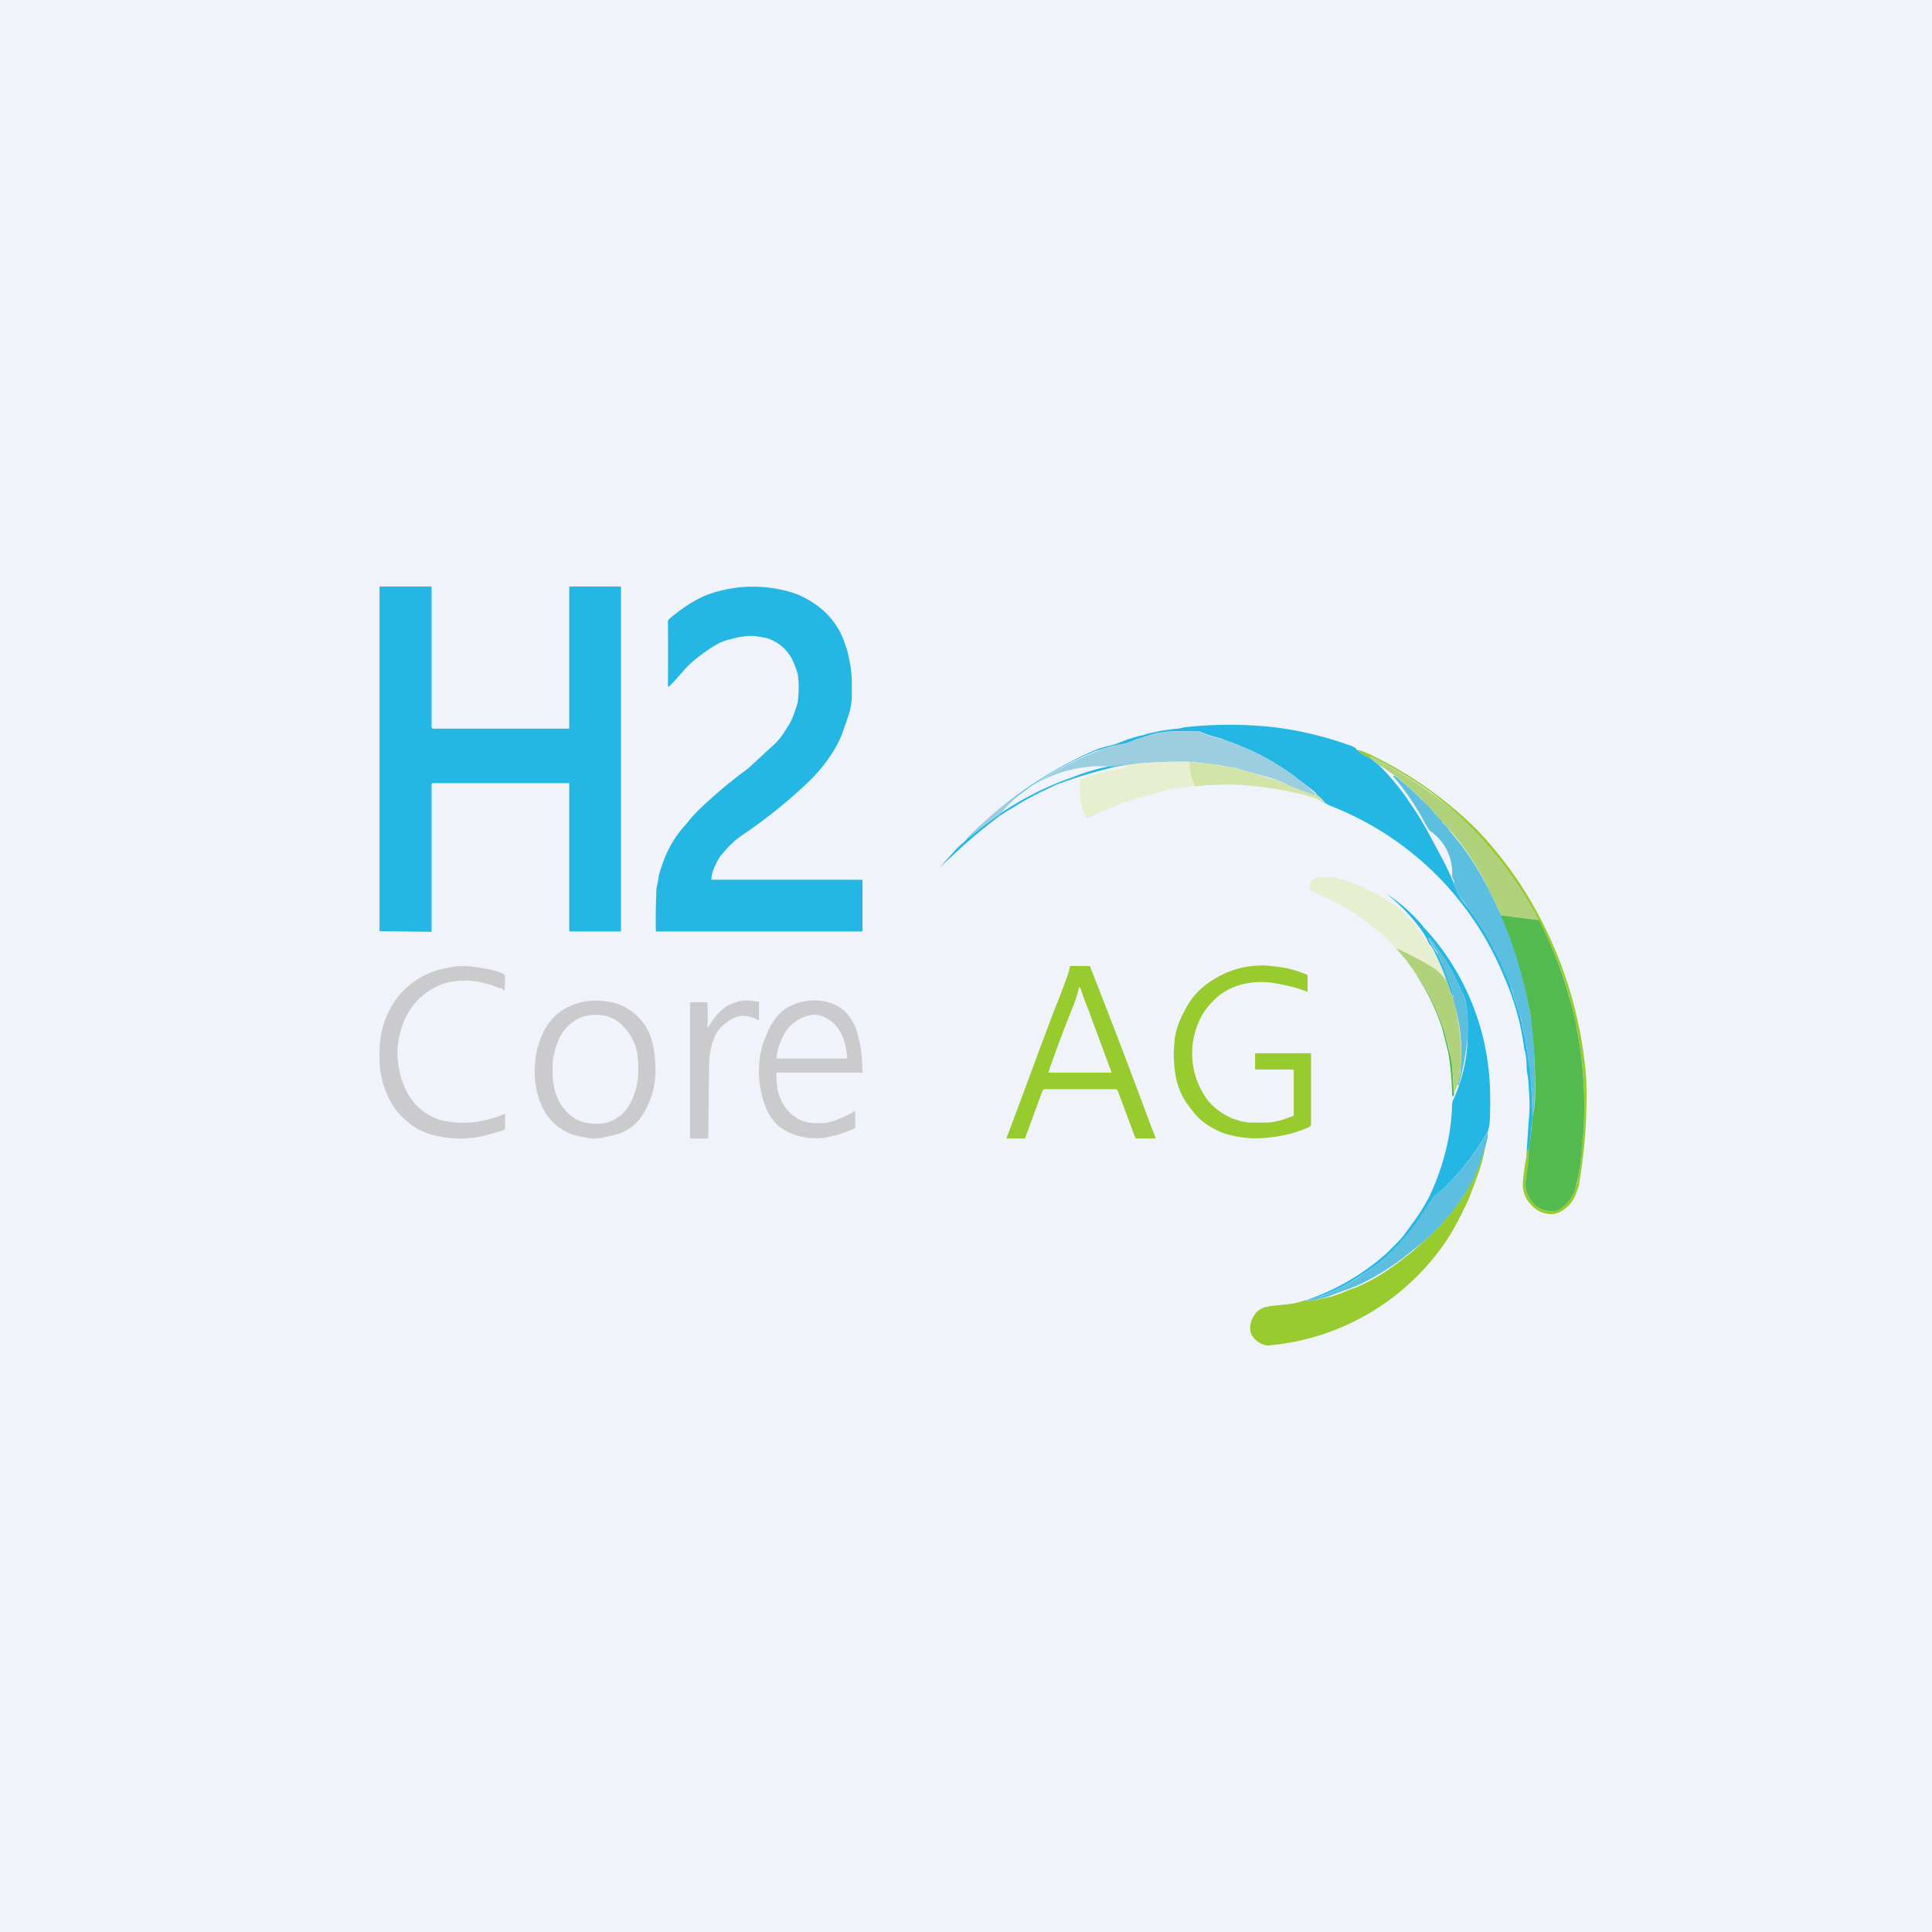 <!-- by TradeStack --><svg viewBox="0 0 56 56" xmlns="http://www.w3.org/2000/svg"><path fill="#F0F3FA" d="M0 0h56v56H0z"/><path d="M20.62 25.47c0 .02 0 .03.02.03h4.34c.01 0 .02 0 .02.02v1.45c0 .02 0 .03-.03.03h-5.94c-.01 0-.02 0-.02-.03a16.97 16.97 0 0 1 .02-1.23 4.38 4.38 0 0 0 .07-.38c.08-.28.17-.52.27-.72a2.94 2.94 0 0 1 .5-.73c.15-.19.28-.33.37-.42a13.58 13.58 0 0 1 1.45-1.22 79.48 79.48 0 0 1 .76-.7 2 2 0 0 0 .23-.27l.2-.31v-.01c.06-.09.1-.2.15-.33.06-.18.1-.3.1-.36a3.04 3.04 0 0 0 0-.7c-.02-.12-.08-.29-.18-.5a1.23 1.23 0 0 0-.75-.6 3.43 3.43 0 0 1-.17-.03 1.28 1.28 0 0 0-.54 0c-.05 0-.17.03-.36.08-.18.04-.36.13-.55.26-.3.2-.54.39-.72.59-.22.25-.37.42-.46.5l-.02.02-.02-.02v-.07a97 97 0 0 0 0-1.77c0-.05.01-.09.04-.11.4-.34.77-.57 1.1-.7a3.84 3.84 0 0 1 2.62-.01c.64.28 1.07.7 1.3 1.24.09.22.16.44.2.67.04.18.06.37.07.58v.5a2.2 2.2 0 0 1-.08.47l-.2.58c-.19.47-.49.9-.9 1.32a14.55 14.55 0 0 1-2.03 1.64l-.16.12-.2.19-.22.25c-.06.08-.12.18-.17.3-.06.12-.1.25-.11.38ZM11 26.99V17h1.48c.02 0 .03.02.03.04v4.03c0 .03.02.05.05.05h3.92c.01 0 .02 0 .02-.02v-4.08c0-.01 0-.02.02-.02h1.45c.02 0 .03.01.03.04v9.94c0 .01 0 .02-.02.02h-1.44c-.03 0-.04-.01-.04-.04V22.7h-3.95c-.03 0-.04.01-.04.04v4.24c0 .02 0 .03-.02.03L11 26.99Z" fill="#25B7E4"/><path d="M37.47 31H36.4c-.01 0-.02 0-.02-.02v-.43c0-.02 0-.02.02-.02h1.58c.02 0 .02 0 .02.02a289.08 289.08 0 0 1 0 2.06c0 .02-.02.04-.06.06a3.47 3.47 0 0 1-1 .28 3.1 3.1 0 0 1-1.52-.12 2.66 2.66 0 0 1-.3-.15 1.83 1.83 0 0 1-.6-.54l-.12-.16a1.98 1.98 0 0 1-.31-.73 3.47 3.47 0 0 1-.04-1.1v-.05a2.46 2.46 0 0 1 .29-.81c.17-.34.41-.62.73-.83a2.62 2.62 0 0 1 1.86-.45c.33.03.64.11.95.24l.02.04v.43c0 .02-.01.03-.03.02-.3-.12-.64-.2-.98-.25a2.2 2.2 0 0 0-.83.03c-.28.06-.52.18-.73.34-.27.23-.48.49-.6.8a2.26 2.26 0 0 0 .3 2.26 1.81 1.81 0 0 0 1.2.62h.44c.15 0 .3-.03.43-.06a6 6 0 0 0 .4-.14v-1.32c0-.01 0-.02-.02-.02Z" fill="#97CB2E"/><path d="M14.54 28.65a.7.7 0 0 1-.13-.03c-.45-.19-.9-.24-1.37-.16a1.91 1.91 0 0 0-1.28 1.03 2.52 2.52 0 0 0-.24.94c0 .36.05.7.18 1.01.19.5.54.84 1.04 1.02a2.82 2.82 0 0 0 1.28.02 3.33 3.33 0 0 0 .62-.2v.38c0 .04 0 .07-.04.09a.7.7 0 0 1-.18.06l-.11.03a3.04 3.04 0 0 1-.48.12 3.1 3.1 0 0 1-1.35-.08 1.9 1.9 0 0 1-.56-.28c-.22-.16-.4-.35-.54-.57a2.62 2.62 0 0 1-.37-1.12 4.45 4.45 0 0 1 0-.64c.02-.32.1-.62.24-.91A2.3 2.3 0 0 1 13 28.05c.2-.04.33-.05.43-.05a4.13 4.13 0 0 1 1.03.17c.12.04.18.08.18.14l-.01.38c0 .01 0 .02-.03.02l-.02-.02-.01-.02-.02-.02Z" fill="#CBCBCD"/><path fill-rule="evenodd" d="M30.22 31.61c.02-.03.04-.04.07-.04h2.03c.04 0 .06.01.08.05l.5 1.34c.02.03.03.04.06.04h.5c.03 0 .04-.01.03-.04l-.12-.3A245 245 0 0 0 31.59 28h-.55c-.02 0-.03.01-.03.03l-.02.1a18 18 0 0 1-.44 1.17l-.42 1.12a352.53 352.53 0 0 1-.96 2.58h.51c.02 0 .04-.01.04-.03l.5-1.36Zm1.32-2.36a8.49 8.49 0 0 1-.23-.63h-.02l-.02.01c-.03.16-.1.39-.23.7a34.95 34.95 0 0 0-.55 1.46 4.25 4.25 0 0 0-.1.3h1.79c.03 0 .04 0 .03-.03l-.67-1.81Z" fill="#97CB2E"/><path d="M20.5 29.7c0 .08.02.09.07.01.2-.32.41-.53.65-.62.23-.1.46-.11.7-.06h.06c.01 0 .02 0 .02.02v.5c0 .03-.01.04-.03.02a.81.81 0 0 0-.35-.12c-.17-.03-.35.03-.55.18-.2.14-.31.3-.37.46-.08.21-.12.41-.14.6l-.01.35a660.8 660.8 0 0 1-.02 1.96h-.52l-.01-.01v-3.92c0-.01 0-.02.02-.02h.48a6.73 6.73 0 0 1 .01.64Z" fill="#CBCBCD"/><path fill-rule="evenodd" d="M22.5 31.15v-.05l.02-.01h2.47l.01-.01-.01-.24a3.6 3.6 0 0 0-.15-.93 1.51 1.51 0 0 0-.23-.46 1.07 1.07 0 0 0-.49-.36c-.18-.07-.38-.1-.59-.09-.23.01-.44.07-.64.17s-.36.26-.48.45c-.11.16-.2.38-.3.64a2.83 2.83 0 0 0 .13 1.94c.13.26.3.45.54.58a1.87 1.87 0 0 0 1.16.19c.33-.06.6-.15.82-.26.02-.01.03-.03.03-.05v-.44l-.01-.01h-.01c-.2.12-.42.22-.66.3-.16.04-.35.06-.58.04a.99.99 0 0 1-.63-.3c-.18-.17-.3-.4-.36-.66a2.43 2.43 0 0 1-.03-.44Zm.04-.47h2c.01 0 .02-.01.02-.03a2.84 2.84 0 0 0-.07-.4c-.11-.41-.34-.68-.68-.8a.54.54 0 0 0-.3-.03c-.44.09-.74.36-.9.82-.06.15-.09.28-.1.4 0 .03 0 .04.03.04ZM16.77 29.07c-.54.16-.91.5-1.11 1.06a2.3 2.3 0 0 0-.14.57c-.02.22-.03.42-.01.6.03.32.11.61.25.87a1.51 1.51 0 0 0 1.05.77l.21.04c.1.02.21.03.33.01a3.24 3.24 0 0 0 .67-.16c.23-.1.42-.25.55-.43a2.42 2.42 0 0 0 .43-1.3c0-.36-.03-.66-.1-.92a1.56 1.56 0 0 0-1.38-1.16 1.9 1.9 0 0 0-.75.05Zm-.69 2.52c.06.26.19.48.37.66.13.13.27.22.44.27.14.04.3.06.5.05.2-.02.37-.07.5-.17.25-.16.41-.41.51-.74.1-.29.12-.6.09-.95a1.48 1.48 0 0 0-.53-1.06.96.96 0 0 0-.44-.21 1.38 1.38 0 0 0-.5 0c-.18.03-.35.12-.51.26-.16.14-.27.3-.34.5-.09.23-.14.43-.15.6-.01.31 0 .58.06.79Z" fill="#CBCBCD"/><path d="M39.33 21.73c.1.1.23.18.38.24l.26.21a6.88 6.88 0 0 1 .95 1.17c.14.2.29.44.45.73l.43.8a8.1 8.1 0 0 1 .44.98l.04.08a3.05 3.05 0 0 0 .22.31l.04.05a8.6 8.6 0 0 1 1.15 2.06.8.8 0 0 1 .1.23c0 .05.1.33.27.85l.05.23c.01.1.03.19.05.24a1.98 1.98 0 0 1 .08.41c0 .03 0 .07.02.11a1 1 0 0 1 .02.13c0 .05.01.13.04.24l.03.2a20.6 20.6 0 0 1 .07 1.37l-.02.26v.01l-.01.01-.03.38-.05.28-.06.09.06-.91a4.6 4.6 0 0 0 0-.94v-.02c0-.16-.02-.28-.03-.35a1.45 1.45 0 0 1-.03-.25 2.13 2.13 0 0 0-.05-.47l-.02-.07a7.5 7.5 0 0 0-.58-2.07 8.94 8.94 0 0 0-5.03-4.96.96.96 0 0 1-.18-.1.67.67 0 0 0-.2-.2.46.46 0 0 0-.11-.13 37.19 37.19 0 0 1-.6-.46l-.2-.14a7.18 7.18 0 0 0-1.7-.85.6.6 0 0 1-.1-.04.58.58 0 0 0-.1-.04 3.13 3.13 0 0 1-.61-.2.5.5 0 0 1-.1 0 11.19 11.19 0 0 0-.88.01l-.18.03a1.56 1.56 0 0 0-.32.08l-.35.11-.2.08c-.1.04-.21.06-.32.08a1.96 1.96 0 0 0-.37.09l-.27.08a9.97 9.97 0 0 0-2.14 1.2 11.53 11.53 0 0 0-1.58 1.35 8.98 8.98 0 0 1 3.05-1.79 6.03 6.03 0 0 1 1.27-.35c.23-.04.45-.06.68-.05l-.47.06-.28.05a14.55 14.55 0 0 0-1.68.51l-.36.17a7.91 7.91 0 0 0-.91.5c-.17.1-.34.2-.5.33a14.35 14.35 0 0 0-1.25 1.06 125.84 125.84 0 0 0-.38.35l.4-.44c.08-.1.19-.2.32-.31a.72.72 0 0 0 .09-.1 11.7 11.7 0 0 1 3.73-2.57c.1-.04.24-.08.44-.13.07-.01.14-.04.22-.07l.26-.1.2-.06.17-.05c.06 0 .1-.02.13-.03a4.96 4.96 0 0 1 .96-.17l.1-.02.08-.02a12 12 0 0 1 2.52-.01 10.07 10.07 0 0 1 2.26.53c.1.03.18.07.22.13Z" fill="#25B7E4"/><path d="M38.19 23.07a6.52 6.52 0 0 1-.78-.28 3.65 3.65 0 0 0-.67-.27 15.84 15.84 0 0 1-.96-.27 12.7 12.7 0 0 1-.48-.08 6.36 6.36 0 0 1-.5-.06l-.33-.03a14.59 14.59 0 0 0-2.25.14 3.78 3.78 0 0 0-3.24 1.39 8.98 8.98 0 0 0-.92.7 7.87 7.87 0 0 1 1.58-1.35l.47-.31a9.97 9.97 0 0 1 1.94-.97 4.93 4.93 0 0 0 .37-.1c.1 0 .21-.03.31-.07l.21-.08a7.64 7.64 0 0 0 .5-.16l.16-.03c.08 0 .15-.02.19-.03a11.18 11.18 0 0 1 .98 0 3.13 3.13 0 0 0 .6.2l.1.03a7.18 7.18 0 0 1 2.71 1.62Z" fill="#9DCEDF"/><path d="m44.25 33.4.06-.1a3.71 3.71 0 0 1-.08.86l-.01.08c-.02.12 0 .23.04.33.03.08.08.18.16.28.06.07.12.13.18.16.11.06.24.1.38.1.09 0 .16-.01.22-.05.23-.15.39-.36.47-.63a1.4 1.4 0 0 0 .07-.32c.05-.28.09-.57.1-.85a3 3 0 0 1 .05-.35 11 11 0 0 0-.08-2.46 7.32 7.32 0 0 0-.14-.79 109.97 109.97 0 0 0-.19-.8 11.63 11.63 0 0 0-3.4-5.41c-.33-.28-.55-.45-.65-.52a12.44 12.44 0 0 0-1.65-.98c-.04-.02-.07-.02-.07.02a1.08 1.08 0 0 1-.38-.24c.14.03.24.07.3.1a11.42 11.42 0 0 1 3.2 2.24 11.42 11.42 0 0 1 1.23 1.55 11.96 11.96 0 0 1 1.92 5.69 15.16 15.16 0 0 1-.22 3.07l-.1.28a.98.98 0 0 1-.41.45.56.56 0 0 1-.28.08.76.76 0 0 1-.59-.27.82.82 0 0 1-.24-.63 7.25 7.25 0 0 1 .1-.74l.01-.15Z" fill="#97CB2E"/><path d="m44.6 26.67-1.09-.14-.3-.63a7.73 7.73 0 0 0-1.5-2.18.58.58 0 0 1-.06-.07c-.03-.04-.07-.1-.14-.16-.05-.06-.1-.1-.12-.14l-.2-.2a6.61 6.61 0 0 0-1.22-.98l-.26-.2c0-.04.03-.04.08-.02l.04.03a12.44 12.44 0 0 1 2.25 1.47 11.12 11.12 0 0 1 2.53 3.23Z" fill="#B0D27A"/><path d="M34.48 22.08c0 .25.06.49.17.7a6.29 6.29 0 0 0-1 .17l-.45.12-.44.13a14.9 14.9 0 0 0-1.26.52 1.55 1.55 0 0 1-.18-.53 3.94 3.94 0 0 1-.02-.58 3.44 3.44 0 0 1 .74-.23l.25-.06c.16-.03.28-.06.35-.1.02 0 .02 0 .01-.01 0-.02-.03-.03-.06-.03l.47-.06c.46-.03.94-.05 1.42-.04Z" fill="#E7EFD0"/><path d="M38.19 23.07c.07.03.13.1.2.19-.03 0-.07 0-.1-.02v-.03a2.74 2.74 0 0 1-.16-.07l-.22-.07a10.1 10.1 0 0 0-2.17-.33 10.73 10.73 0 0 0-1.1.05c-.1-.22-.16-.46-.16-.7a18.84 18.84 0 0 0 .59.05 6.64 6.64 0 0 0 .59.09 13.56 13.56 0 0 0 .41.1 16.04 16.04 0 0 0 .88.27c.12.03.27.1.46.19.15.07.4.16.78.28Z" fill="#D3E4A9"/><path d="M40.52 22.56a6.61 6.61 0 0 1 .67.6l.2.19.12.14.14.16.06.07c.06.05.1.09.1.12l.05.05h.01l.48.6a7.73 7.73 0 0 1 .73 1.16 1.71 1.71 0 0 1 .13.25l.3.63a11.34 11.34 0 0 1 .92 3.44 15.1 15.1 0 0 1 .04 2.09l-.05.31-.01-.2v-.2a20.45 20.45 0 0 0-.1-1.17l-.03-.24a1 1 0 0 0-.02-.13 1.42 1.42 0 0 1-.02-.13 1.98 1.98 0 0 0-.08-.4 1.26 1.26 0 0 1-.05-.23c-.01-.1-.03-.18-.05-.23l-.27-.85a.8.8 0 0 0-.1-.23 1.2 1.2 0 0 1-.11-.23 2.84 2.84 0 0 0-.25-.53 8.6 8.6 0 0 0-.88-1.43l-.17-.23-.04-.08a.58.58 0 0 1-.07-.12l-.05-.13c.04-.02.04-.06 0-.12a.46.46 0 0 1-.03-.1 1.47 1.47 0 0 0-.66-1.32l-.1-.16a7.08 7.08 0 0 0-.96-1.42h.06l.1.07Z" fill="#5DBFDF"/><path d="M41.42 27.35c.05.05.1.12.15.22.15.3.28.6.37.87a1.65 1.65 0 0 0-.43-.4c-.3-.2-.66-.38-1.05-.56a6.46 6.46 0 0 0-1.4-1.13 9.22 9.22 0 0 0-.85-.44l-.2-.09-.01-.02c-.06-.15-.03-.25.08-.32.08-.05.2-.07.35-.06.18 0 .36.03.54.09a5.8 5.8 0 0 1 .68.28 4.23 4.23 0 0 1 .9.54c.06.04.12.1.18.17l.18.18.06.08a.4.4 0 0 0 .05.06 3.9 3.9 0 0 0 .4.54Z" fill="#E7EFD0"/><path d="M40.46 27.48a33.95 33.95 0 0 0 .4.48 8.1 8.1 0 0 0 .27.39c.09.13.2.32.33.57l.04.08c.08.14.14.28.2.42l.15.43a39.44 39.44 0 0 1 .2.78l.04.23a78.92 78.92 0 0 0 .06.87c-.04.07-.06.07-.06-.02a8.93 8.93 0 0 0-.11-1.2l-.18-.71a6.6 6.6 0 0 0-1.34-2.32Z" fill="#52BA4E"/><path d="M43.12 32.8a7.02 7.02 0 0 1-1.15 1.52 2.26 2.26 0 0 1-.28.25l-.14.12a6.6 6.6 0 0 1-1.7 2.01l-.04.02a9.4 9.4 0 0 1-.89.57 5.1 5.1 0 0 1-1.03.4h-.04a6.74 6.74 0 0 0 2.36-1.38c.25-.25.42-.42.49-.52l.3-.41c.12-.16.25-.37.4-.64a6.96 6.96 0 0 0 .6-1.83 6.2 6.2 0 0 0 .09-.89c0-.05.02-.12.06-.2a4.56 4.56 0 0 0 .39-1.94c.01-.21 0-.47-.04-.78-.02-.09-.05-.2-.1-.3l-.33-.68a9.08 9.08 0 0 0-.62-.92c-.02-.03-.04-.02-.04.01v.02a41.67 41.67 0 0 0 .27.45l.03.05.03.06c0 .03.03.08.06.15l.07.14a13.4 13.4 0 0 0 .22.63 13.73 13.73 0 0 1 .03.2h-.01l-.17-.47c-.1-.28-.22-.57-.37-.87a.75.75 0 0 0-.15-.22 2.27 2.27 0 0 0-.3-.5 5.27 5.27 0 0 0-.93-.94 4.57 4.57 0 0 1 1.09.98 7.2 7.2 0 0 1 1.9 4.49c.02.37.02.75 0 1.15-.01.1-.03.2-.06.28Z" fill="#25B7E4"/><path d="M44.6 26.67a11.65 11.65 0 0 1 1.29 6.24 3 3 0 0 0-.04.35 6.75 6.75 0 0 1-.18 1.17c-.08.27-.24.48-.47.63a.37.37 0 0 1-.22.05.85.85 0 0 1-.38-.1.57.57 0 0 1-.18-.16c-.08-.1-.13-.2-.16-.28a.67.67 0 0 1-.04-.33 3.33 3.33 0 0 0 .03-.2c.04-.24.07-.48.06-.73l.05-.28a10.09 10.09 0 0 1 .04-.4l.02-.26a2.54 2.54 0 0 0 .07-.49 15.1 15.1 0 0 0-.14-2.53A13.45 13.45 0 0 0 44 27.9c-.1-.36-.26-.82-.5-1.37l1.1.14Z" fill="#52BA4E"/><path d="m42.28 31.47-.03-.04a1.59 1.59 0 0 0 .09-.53l.01-.07a5.15 5.15 0 0 0-.25-1.92h.02c.01 0 .02-.01.01-.02a13.73 13.73 0 0 0-.1-.35 13.44 13.44 0 0 1-.23-.6 1.48 1.48 0 0 1-.06-.15.23.23 0 0 0-.03-.06.19.19 0 0 1-.03-.05.45.45 0 0 0-.07-.15l-.03-.04a41.06 41.06 0 0 1-.17-.28c0-.03.02-.04.04-.01.06.05.11.12.17.2a131.38 131.38 0 0 1 .45.72l.33.67c.05.12.08.22.1.31a4.22 4.22 0 0 1 .02 1.14 8.26 8.26 0 0 1-.24 1.23Z" fill="#5DBFDF"/><path d="m41.94 28.44.17.48a6.32 6.32 0 0 1 .24 1.91 3.42 3.42 0 0 0-.03.25c0 .08-.02.2-.07.35l-.09.23a79.54 79.54 0 0 1-.07-.8 4.6 4.6 0 0 1-.08-.45l-.16-.56a15.94 15.94 0 0 0-.35-.85l-.04-.08a8.46 8.46 0 0 0-.6-.96 5.34 5.34 0 0 0-.4-.48c.4.18.74.36 1.05.55.16.1.3.24.43.41Z" fill="#B0D27A"/><path d="M43.12 32.8v.17a6.1 6.1 0 0 1-.44 1.3 17.6 17.6 0 0 1-.43.65 5.97 5.97 0 0 1-1.28 1.3 7.3 7.3 0 0 1-1.3.88 4.13 4.13 0 0 1-.69.3l-.38.14c-.1.05-.3.1-.6.16h-.1a1.96 1.96 0 0 1 .4-.13 5.1 5.1 0 0 0 .87-.42c.18-.1.4-.25.64-.43l.04-.02a6.6 6.6 0 0 0 1.17-1.22l.04-.07c.09-.11.14-.2.18-.26a7.87 7.87 0 0 1 .31-.46 1.83 1.83 0 0 1 .24-.2l.18-.17a7.03 7.03 0 0 0 1.15-1.51Z" fill="#5DBFDF"/><path d="M43.05 33.21c-.04.3-.12.58-.22.86l-.24.64a11.49 11.49 0 0 1-.53 1.04A6.93 6.93 0 0 1 36.74 39a.53.53 0 0 1-.2-.06.75.75 0 0 1-.2-.16.4.4 0 0 1-.1-.23.63.63 0 0 1 .1-.4c.05-.09.1-.14.16-.18a.58.58 0 0 1 .21-.09c.02 0 .04 0 .07-.02a39.08 39.08 0 0 0 .58-.06c.17-.02.33-.06.49-.12 0 .02.02.02.04.02h.12a31.66 31.66 0 0 0 .6-.12 7.68 7.68 0 0 0 .54-.21l.15-.05a5.41 5.41 0 0 0 1.1-.63 10.1 10.1 0 0 0 1.35-1.17l.28-.32a6.96 6.96 0 0 0 .5-.7c.03-.07.07-.14.14-.24a6.1 6.1 0 0 0 .38-1.05Z" fill="#97CB2E"/></svg>